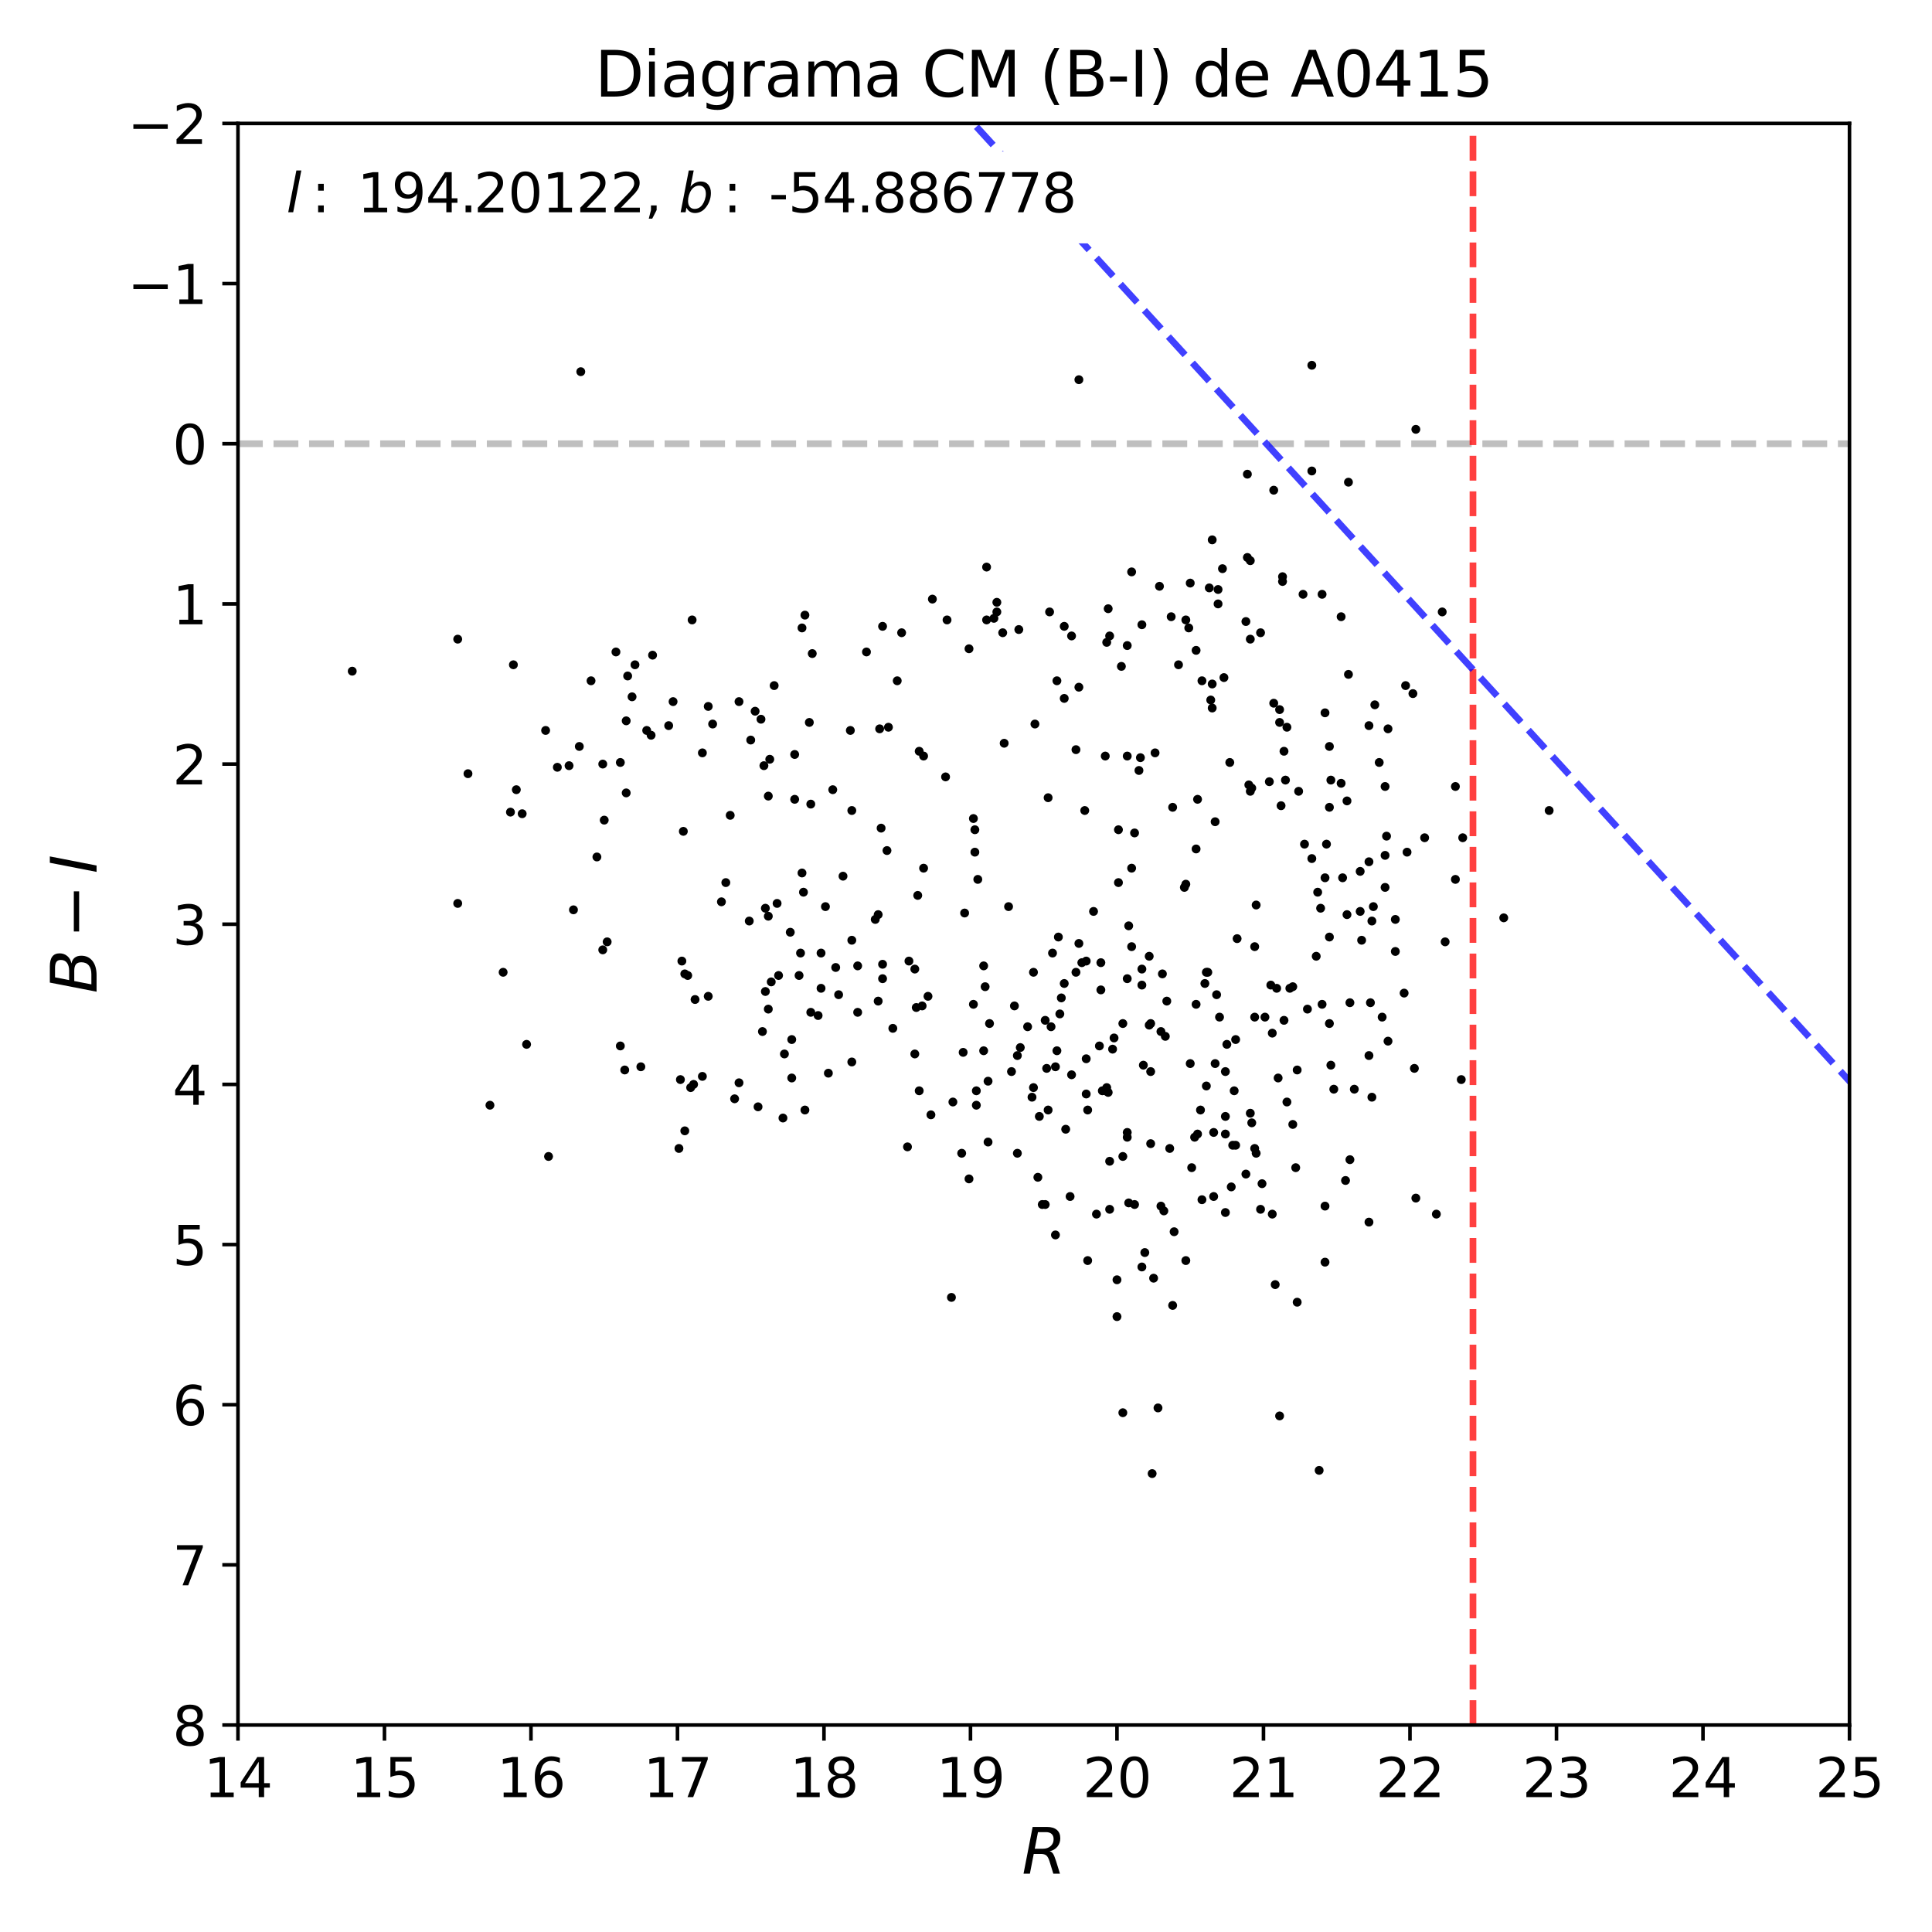 <?xml version="1.0" encoding="utf-8" standalone="no"?>
<!DOCTYPE svg PUBLIC "-//W3C//DTD SVG 1.1//EN"
  "http://www.w3.org/Graphics/SVG/1.1/DTD/svg11.dtd">
<svg xmlns:xlink="http://www.w3.org/1999/xlink" width="432pt" height="432pt" viewBox="0 0 432 432" xmlns="http://www.w3.org/2000/svg" version="1.1">
 <defs>
  <style type="text/css">*{stroke-linejoin: round; stroke-linecap: butt}</style>
 </defs>
 <g id="figure_1">
  <g id="patch_1">
   <path d="M 0 432 
L 432 432 
L 432 0 
L 0 0 
z
" style="fill: #ffffff"/>
  </g>
  <g id="axes_1">
   <g id="patch_2">
    <path d="M 53.21 385.72 
L 413.55 385.72 
L 413.55 27.6 
L 53.21 27.6 
z
" style="fill: #ffffff"/>
   </g>
   <g id="line2d_1">
    <path d="M 53.21 99.224 
L 413.55 99.224 
" clip-path="url(#p4568996bf6)" style="fill: none; stroke-dasharray: 5.55,2.4; stroke-dashoffset: 0; stroke: #000000; stroke-opacity: 0.25; stroke-width: 1.5"/>
   </g>
   <g id="PathCollection_1">
    <defs>
     <path id="mff90b9243b" d="M 0 0.5 
C 0.133 0.5 0.26 0.447 0.354 0.354 
C 0.447 0.26 0.5 0.133 0.5 0 
C 0.5 -0.133 0.447 -0.26 0.354 -0.354 
C 0.26 -0.447 0.133 -0.5 0 -0.5 
C -0.133 -0.5 -0.26 -0.447 -0.354 -0.354 
C -0.447 -0.26 -0.5 -0.133 -0.5 0 
C -0.5 0.133 -0.447 0.26 -0.354 0.354 
C -0.26 0.447 -0.133 0.5 0 0.5 
z
" style="stroke: #000000"/>
    </defs>
    <g clip-path="url(#p4568996bf6)">
     <use xlink:href="#mff90b9243b" x="239.604" y="240.323" style="stroke: #000000"/>
     <use xlink:href="#mff90b9243b" x="268.431" y="248.202" style="stroke: #000000"/>
     <use xlink:href="#mff90b9243b" x="216.673" y="145.063" style="stroke: #000000"/>
     <use xlink:href="#mff90b9243b" x="145.588" y="164.402" style="stroke: #000000"/>
     <use xlink:href="#mff90b9243b" x="132.157" y="152.226" style="stroke: #000000"/>
     <use xlink:href="#mff90b9243b" x="248.776" y="234.593" style="stroke: #000000"/>
     <use xlink:href="#mff90b9243b" x="306.758" y="205.944" style="stroke: #000000"/>
     <use xlink:href="#mff90b9243b" x="293.327" y="105.312" style="stroke: #000000"/>
     <use xlink:href="#mff90b9243b" x="247.794" y="136.11" style="stroke: #000000"/>
     <use xlink:href="#mff90b9243b" x="186.863" y="216.329" style="stroke: #000000"/>
     <use xlink:href="#mff90b9243b" x="261.88" y="137.901" style="stroke: #000000"/>
     <use xlink:href="#mff90b9243b" x="177.691" y="168.699" style="stroke: #000000"/>
     <use xlink:href="#mff90b9243b" x="255.983" y="280.075" style="stroke: #000000"/>
     <use xlink:href="#mff90b9243b" x="159.347" y="161.895" style="stroke: #000000"/>
     <use xlink:href="#mff90b9243b" x="301.189" y="204.511" style="stroke: #000000"/>
     <use xlink:href="#mff90b9243b" x="272.362" y="135.036" style="stroke: #000000"/>
     <use xlink:href="#mff90b9243b" x="283.828" y="174.787" style="stroke: #000000"/>
     <use xlink:href="#mff90b9243b" x="206.518" y="169.057" style="stroke: #000000"/>
     <use xlink:href="#mff90b9243b" x="171.795" y="225.64" style="stroke: #000000"/>
     <use xlink:href="#mff90b9243b" x="213.07" y="246.411" style="stroke: #000000"/>
     <use xlink:href="#mff90b9243b" x="253.035" y="127.874" style="stroke: #000000"/>
     <use xlink:href="#mff90b9243b" x="297.258" y="180.517" style="stroke: #000000"/>
     <use xlink:href="#mff90b9243b" x="246.156" y="221.343" style="stroke: #000000"/>
     <use xlink:href="#mff90b9243b" x="230.759" y="245.337" style="stroke: #000000"/>
     <use xlink:href="#mff90b9243b" x="267.776" y="253.574" style="stroke: #000000"/>
     <use xlink:href="#mff90b9243b" x="250.742" y="149.003" style="stroke: #000000"/>
     <use xlink:href="#mff90b9243b" x="233.708" y="269.331" style="stroke: #000000"/>
     <use xlink:href="#mff90b9243b" x="222.242" y="138.259" style="stroke: #000000"/>
     <use xlink:href="#mff90b9243b" x="302.827" y="243.546" style="stroke: #000000"/>
     <use xlink:href="#mff90b9243b" x="260.897" y="223.85" style="stroke: #000000"/>
     <use xlink:href="#mff90b9243b" x="241.242" y="153.658" style="stroke: #000000"/>
     <use xlink:href="#mff90b9243b" x="109.554" y="247.128" style="stroke: #000000"/>
     <use xlink:href="#mff90b9243b" x="297.258" y="166.909" style="stroke: #000000"/>
     <use xlink:href="#mff90b9243b" x="227.484" y="236.026" style="stroke: #000000"/>
     <use xlink:href="#mff90b9243b" x="171.795" y="178.01" style="stroke: #000000"/>
     <use xlink:href="#mff90b9243b" x="240.587" y="167.625" style="stroke: #000000"/>
     <use xlink:href="#mff90b9243b" x="234.035" y="238.891" style="stroke: #000000"/>
     <use xlink:href="#mff90b9243b" x="116.761" y="181.95" style="stroke: #000000"/>
     <use xlink:href="#mff90b9243b" x="233.708" y="228.147" style="stroke: #000000"/>
     <use xlink:href="#mff90b9243b" x="271.052" y="158.314" style="stroke: #000000"/>
     <use xlink:href="#mff90b9243b" x="271.379" y="267.54" style="stroke: #000000"/>
     <use xlink:href="#mff90b9243b" x="271.052" y="152.942" style="stroke: #000000"/>
     <use xlink:href="#mff90b9243b" x="280.552" y="256.797" style="stroke: #000000"/>
     <use xlink:href="#mff90b9243b" x="102.347" y="142.915" style="stroke: #000000"/>
     <use xlink:href="#mff90b9243b" x="284.155" y="220.269" style="stroke: #000000"/>
     <use xlink:href="#mff90b9243b" x="157.053" y="168.341" style="stroke: #000000"/>
     <use xlink:href="#mff90b9243b" x="224.535" y="166.192" style="stroke: #000000"/>
     <use xlink:href="#mff90b9243b" x="270.724" y="156.523" style="stroke: #000000"/>
     <use xlink:href="#mff90b9243b" x="273.673" y="151.51" style="stroke: #000000"/>
     <use xlink:href="#mff90b9243b" x="296.276" y="282.223" style="stroke: #000000"/>
     <use xlink:href="#mff90b9243b" x="231.087" y="217.404" style="stroke: #000000"/>
     <use xlink:href="#mff90b9243b" x="140.019" y="177.294" style="stroke: #000000"/>
     <use xlink:href="#mff90b9243b" x="179.657" y="199.498" style="stroke: #000000"/>
     <use xlink:href="#mff90b9243b" x="282.845" y="227.431" style="stroke: #000000"/>
     <use xlink:href="#mff90b9243b" x="282.19" y="264.675" style="stroke: #000000"/>
     <use xlink:href="#mff90b9243b" x="158.364" y="222.775" style="stroke: #000000"/>
     <use xlink:href="#mff90b9243b" x="288.414" y="220.985" style="stroke: #000000"/>
     <use xlink:href="#mff90b9243b" x="141.985" y="148.645" style="stroke: #000000"/>
     <use xlink:href="#mff90b9243b" x="325.43" y="196.633" style="stroke: #000000"/>
     <use xlink:href="#mff90b9243b" x="287.759" y="162.611" style="stroke: #000000"/>
     <use xlink:href="#mff90b9243b" x="193.743" y="145.78" style="stroke: #000000"/>
     <use xlink:href="#mff90b9243b" x="196.363" y="204.511" style="stroke: #000000"/>
     <use xlink:href="#mff90b9243b" x="322.482" y="136.827" style="stroke: #000000"/>
     <use xlink:href="#mff90b9243b" x="279.897" y="176.22" style="stroke: #000000"/>
     <use xlink:href="#mff90b9243b" x="171.795" y="204.869" style="stroke: #000000"/>
     <use xlink:href="#mff90b9243b" x="285.466" y="220.985" style="stroke: #000000"/>
     <use xlink:href="#mff90b9243b" x="204.553" y="235.668" style="stroke: #000000"/>
     <use xlink:href="#mff90b9243b" x="212.742" y="290.102" style="stroke: #000000"/>
     <use xlink:href="#mff90b9243b" x="235.345" y="213.106" style="stroke: #000000"/>
     <use xlink:href="#mff90b9243b" x="237.966" y="219.91" style="stroke: #000000"/>
     <use xlink:href="#mff90b9243b" x="316.586" y="96.001" style="stroke: #000000"/>
     <use xlink:href="#mff90b9243b" x="252.052" y="253.216" style="stroke: #000000"/>
     <use xlink:href="#mff90b9243b" x="208.156" y="249.276" style="stroke: #000000"/>
     <use xlink:href="#mff90b9243b" x="133.468" y="191.619" style="stroke: #000000"/>
     <use xlink:href="#mff90b9243b" x="134.778" y="170.848" style="stroke: #000000"/>
     <use xlink:href="#mff90b9243b" x="285.138" y="287.237" style="stroke: #000000"/>
     <use xlink:href="#mff90b9243b" x="179.329" y="140.408" style="stroke: #000000"/>
     <use xlink:href="#mff90b9243b" x="307.086" y="202.721" style="stroke: #000000"/>
     <use xlink:href="#mff90b9243b" x="249.759" y="286.163" style="stroke: #000000"/>
     <use xlink:href="#mff90b9243b" x="267.449" y="189.828" style="stroke: #000000"/>
     <use xlink:href="#mff90b9243b" x="256.966" y="213.822" style="stroke: #000000"/>
     <use xlink:href="#mff90b9243b" x="173.105" y="153.3" style="stroke: #000000"/>
     <use xlink:href="#mff90b9243b" x="237.966" y="140.05" style="stroke: #000000"/>
     <use xlink:href="#mff90b9243b" x="294.638" y="199.498" style="stroke: #000000"/>
     <use xlink:href="#mff90b9243b" x="296.603" y="188.754" style="stroke: #000000"/>
     <use xlink:href="#mff90b9243b" x="235.018" y="229.58" style="stroke: #000000"/>
     <use xlink:href="#mff90b9243b" x="239.604" y="142.198" style="stroke: #000000"/>
     <use xlink:href="#mff90b9243b" x="279.241" y="175.504" style="stroke: #000000"/>
     <use xlink:href="#mff90b9243b" x="287.759" y="246.411" style="stroke: #000000"/>
     <use xlink:href="#mff90b9243b" x="260.569" y="231.728" style="stroke: #000000"/>
     <use xlink:href="#mff90b9243b" x="191.777" y="226.357" style="stroke: #000000"/>
     <use xlink:href="#mff90b9243b" x="171.139" y="221.701" style="stroke: #000000"/>
     <use xlink:href="#mff90b9243b" x="286.121" y="316.603" style="stroke: #000000"/>
     <use xlink:href="#mff90b9243b" x="261.552" y="256.797" style="stroke: #000000"/>
     <use xlink:href="#mff90b9243b" x="236.328" y="234.951" style="stroke: #000000"/>
     <use xlink:href="#mff90b9243b" x="246.156" y="215.255" style="stroke: #000000"/>
     <use xlink:href="#mff90b9243b" x="252.052" y="169.057" style="stroke: #000000"/>
     <use xlink:href="#mff90b9243b" x="226.828" y="224.924" style="stroke: #000000"/>
     <use xlink:href="#mff90b9243b" x="284.483" y="231.012" style="stroke: #000000"/>
     <use xlink:href="#mff90b9243b" x="149.519" y="162.253" style="stroke: #000000"/>
     <use xlink:href="#mff90b9243b" x="236.328" y="152.226" style="stroke: #000000"/>
     <use xlink:href="#mff90b9243b" x="144.605" y="163.327" style="stroke: #000000"/>
     <use xlink:href="#mff90b9243b" x="157.053" y="240.681" style="stroke: #000000"/>
     <use xlink:href="#mff90b9243b" x="306.103" y="192.693" style="stroke: #000000"/>
     <use xlink:href="#mff90b9243b" x="307.413" y="157.598" style="stroke: #000000"/>
     <use xlink:href="#mff90b9243b" x="217.656" y="224.566" style="stroke: #000000"/>
     <use xlink:href="#mff90b9243b" x="290.052" y="291.176" style="stroke: #000000"/>
     <use xlink:href="#mff90b9243b" x="304.138" y="194.842" style="stroke: #000000"/>
     <use xlink:href="#mff90b9243b" x="291.69" y="188.754" style="stroke: #000000"/>
     <use xlink:href="#mff90b9243b" x="201.605" y="141.482" style="stroke: #000000"/>
     <use xlink:href="#mff90b9243b" x="231.087" y="243.188" style="stroke: #000000"/>
     <use xlink:href="#mff90b9243b" x="274.328" y="233.519" style="stroke: #000000"/>
     <use xlink:href="#mff90b9243b" x="222.897" y="134.678" style="stroke: #000000"/>
     <use xlink:href="#mff90b9243b" x="218.311" y="243.904" style="stroke: #000000"/>
     <use xlink:href="#mff90b9243b" x="251.069" y="315.887" style="stroke: #000000"/>
     <use xlink:href="#mff90b9243b" x="211.432" y="173.713" style="stroke: #000000"/>
     <use xlink:href="#mff90b9243b" x="274" y="249.634" style="stroke: #000000"/>
     <use xlink:href="#mff90b9243b" x="259.259" y="131.097" style="stroke: #000000"/>
     <use xlink:href="#mff90b9243b" x="153.778" y="218.12" style="stroke: #000000"/>
     <use xlink:href="#mff90b9243b" x="299.879" y="175.145" style="stroke: #000000"/>
     <use xlink:href="#mff90b9243b" x="271.052" y="120.711" style="stroke: #000000"/>
     <use xlink:href="#mff90b9243b" x="114.795" y="148.645" style="stroke: #000000"/>
     <use xlink:href="#mff90b9243b" x="278.586" y="262.527" style="stroke: #000000"/>
     <use xlink:href="#mff90b9243b" x="228.139" y="234.235" style="stroke: #000000"/>
     <use xlink:href="#mff90b9243b" x="122.657" y="258.587" style="stroke: #000000"/>
     <use xlink:href="#mff90b9243b" x="233.052" y="269.331" style="stroke: #000000"/>
     <use xlink:href="#mff90b9243b" x="128.226" y="203.437" style="stroke: #000000"/>
     <use xlink:href="#mff90b9243b" x="294.965" y="328.779" style="stroke: #000000"/>
     <use xlink:href="#mff90b9243b" x="179.001" y="213.106" style="stroke: #000000"/>
     <use xlink:href="#mff90b9243b" x="255.328" y="139.692" style="stroke: #000000"/>
     <use xlink:href="#mff90b9243b" x="114.14" y="181.592" style="stroke: #000000"/>
     <use xlink:href="#mff90b9243b" x="253.69" y="186.247" style="stroke: #000000"/>
     <use xlink:href="#mff90b9243b" x="255.328" y="283.298" style="stroke: #000000"/>
     <use xlink:href="#mff90b9243b" x="215.363" y="235.31" style="stroke: #000000"/>
     <use xlink:href="#mff90b9243b" x="259.914" y="217.762" style="stroke: #000000"/>
     <use xlink:href="#mff90b9243b" x="174.088" y="218.12" style="stroke: #000000"/>
     <use xlink:href="#mff90b9243b" x="141.33" y="155.807" style="stroke: #000000"/>
     <use xlink:href="#mff90b9243b" x="314.293" y="153.3" style="stroke: #000000"/>
     <use xlink:href="#mff90b9243b" x="122.002" y="163.327" style="stroke: #000000"/>
     <use xlink:href="#mff90b9243b" x="271.707" y="183.74" style="stroke: #000000"/>
     <use xlink:href="#mff90b9243b" x="218.639" y="196.633" style="stroke: #000000"/>
     <use xlink:href="#mff90b9243b" x="310.034" y="186.963" style="stroke: #000000"/>
     <use xlink:href="#mff90b9243b" x="234.69" y="136.827" style="stroke: #000000"/>
     <use xlink:href="#mff90b9243b" x="253.035" y="211.674" style="stroke: #000000"/>
     <use xlink:href="#mff90b9243b" x="265.155" y="197.707" style="stroke: #000000"/>
     <use xlink:href="#mff90b9243b" x="248.121" y="142.198" style="stroke: #000000"/>
     <use xlink:href="#mff90b9243b" x="190.467" y="237.458" style="stroke: #000000"/>
     <use xlink:href="#mff90b9243b" x="181.294" y="179.801" style="stroke: #000000"/>
     <use xlink:href="#mff90b9243b" x="269.414" y="219.91" style="stroke: #000000"/>
     <use xlink:href="#mff90b9243b" x="284.81" y="109.609" style="stroke: #000000"/>
     <use xlink:href="#mff90b9243b" x="271.379" y="253.216" style="stroke: #000000"/>
     <use xlink:href="#mff90b9243b" x="291.362" y="132.887" style="stroke: #000000"/>
     <use xlink:href="#mff90b9243b" x="178.674" y="218.12" style="stroke: #000000"/>
     <use xlink:href="#mff90b9243b" x="270.397" y="131.455" style="stroke: #000000"/>
     <use xlink:href="#mff90b9243b" x="312" y="212.748" style="stroke: #000000"/>
     <use xlink:href="#mff90b9243b" x="246.483" y="243.904" style="stroke: #000000"/>
     <use xlink:href="#mff90b9243b" x="165.243" y="156.881" style="stroke: #000000"/>
     <use xlink:href="#mff90b9243b" x="285.793" y="241.04" style="stroke: #000000"/>
     <use xlink:href="#mff90b9243b" x="321.172" y="271.48" style="stroke: #000000"/>
     <use xlink:href="#mff90b9243b" x="104.64" y="172.997" style="stroke: #000000"/>
     <use xlink:href="#mff90b9243b" x="265.155" y="138.617" style="stroke: #000000"/>
     <use xlink:href="#mff90b9243b" x="301.517" y="150.793" style="stroke: #000000"/>
     <use xlink:href="#mff90b9243b" x="269.742" y="217.404" style="stroke: #000000"/>
     <use xlink:href="#mff90b9243b" x="306.758" y="245.337" style="stroke: #000000"/>
     <use xlink:href="#mff90b9243b" x="138.709" y="170.49" style="stroke: #000000"/>
     <use xlink:href="#mff90b9243b" x="247.466" y="143.631" style="stroke: #000000"/>
     <use xlink:href="#mff90b9243b" x="278.914" y="106.028" style="stroke: #000000"/>
     <use xlink:href="#mff90b9243b" x="275.966" y="243.904" style="stroke: #000000"/>
     <use xlink:href="#mff90b9243b" x="297.586" y="174.429" style="stroke: #000000"/>
     <use xlink:href="#mff90b9243b" x="253.69" y="269.331" style="stroke: #000000"/>
     <use xlink:href="#mff90b9243b" x="242.88" y="236.742" style="stroke: #000000"/>
     <use xlink:href="#mff90b9243b" x="284.81" y="157.239" style="stroke: #000000"/>
     <use xlink:href="#mff90b9243b" x="243.207" y="281.865" style="stroke: #000000"/>
     <use xlink:href="#mff90b9243b" x="231.415" y="161.895" style="stroke: #000000"/>
     <use xlink:href="#mff90b9243b" x="169.502" y="247.486" style="stroke: #000000"/>
     <use xlink:href="#mff90b9243b" x="202.915" y="256.439" style="stroke: #000000"/>
     <use xlink:href="#mff90b9243b" x="117.744" y="233.519" style="stroke: #000000"/>
     <use xlink:href="#mff90b9243b" x="289.069" y="220.627" style="stroke: #000000"/>
     <use xlink:href="#mff90b9243b" x="236.656" y="209.525" style="stroke: #000000"/>
     <use xlink:href="#mff90b9243b" x="310.362" y="232.803" style="stroke: #000000"/>
     <use xlink:href="#mff90b9243b" x="301.517" y="107.819" style="stroke: #000000"/>
     <use xlink:href="#mff90b9243b" x="152.14" y="241.398" style="stroke: #000000"/>
     <use xlink:href="#mff90b9243b" x="204.88" y="225.282" style="stroke: #000000"/>
     <use xlink:href="#mff90b9243b" x="265.155" y="281.865" style="stroke: #000000"/>
     <use xlink:href="#mff90b9243b" x="258.931" y="314.812" style="stroke: #000000"/>
     <use xlink:href="#mff90b9243b" x="234.363" y="248.202" style="stroke: #000000"/>
     <use xlink:href="#mff90b9243b" x="218.311" y="247.128" style="stroke: #000000"/>
     <use xlink:href="#mff90b9243b" x="275.638" y="256.081" style="stroke: #000000"/>
     <use xlink:href="#mff90b9243b" x="196.691" y="162.969" style="stroke: #000000"/>
     <use xlink:href="#mff90b9243b" x="208.484" y="133.962" style="stroke: #000000"/>
     <use xlink:href="#mff90b9243b" x="306.103" y="236.026" style="stroke: #000000"/>
     <use xlink:href="#mff90b9243b" x="203.242" y="214.897" style="stroke: #000000"/>
     <use xlink:href="#mff90b9243b" x="175.398" y="235.668" style="stroke: #000000"/>
     <use xlink:href="#mff90b9243b" x="226.173" y="239.607" style="stroke: #000000"/>
     <use xlink:href="#mff90b9243b" x="263.518" y="148.645" style="stroke: #000000"/>
     <use xlink:href="#mff90b9243b" x="161.312" y="201.646" style="stroke: #000000"/>
     <use xlink:href="#mff90b9243b" x="240.587" y="217.404" style="stroke: #000000"/>
     <use xlink:href="#mff90b9243b" x="139.692" y="239.249" style="stroke: #000000"/>
     <use xlink:href="#mff90b9243b" x="296.276" y="269.689" style="stroke: #000000"/>
     <use xlink:href="#mff90b9243b" x="153.122" y="252.857" style="stroke: #000000"/>
     <use xlink:href="#mff90b9243b" x="250.087" y="185.531" style="stroke: #000000"/>
     <use xlink:href="#mff90b9243b" x="274.983" y="170.49" style="stroke: #000000"/>
     <use xlink:href="#mff90b9243b" x="255" y="169.416" style="stroke: #000000"/>
     <use xlink:href="#mff90b9243b" x="267.449" y="224.566" style="stroke: #000000"/>
     <use xlink:href="#mff90b9243b" x="287.431" y="174.429" style="stroke: #000000"/>
     <use xlink:href="#mff90b9243b" x="286.121" y="158.672" style="stroke: #000000"/>
     <use xlink:href="#mff90b9243b" x="177.036" y="232.445" style="stroke: #000000"/>
     <use xlink:href="#mff90b9243b" x="290.379" y="176.936" style="stroke: #000000"/>
     <use xlink:href="#mff90b9243b" x="276.293" y="232.445" style="stroke: #000000"/>
     <use xlink:href="#mff90b9243b" x="112.502" y="217.404" style="stroke: #000000"/>
     <use xlink:href="#mff90b9243b" x="153.122" y="217.762" style="stroke: #000000"/>
     <use xlink:href="#mff90b9243b" x="219.949" y="234.951" style="stroke: #000000"/>
     <use xlink:href="#mff90b9243b" x="293.327" y="191.977" style="stroke: #000000"/>
     <use xlink:href="#mff90b9243b" x="278.914" y="124.651" style="stroke: #000000"/>
     <use xlink:href="#mff90b9243b" x="294.31" y="213.822" style="stroke: #000000"/>
     <use xlink:href="#mff90b9243b" x="172.45" y="219.552" style="stroke: #000000"/>
     <use xlink:href="#mff90b9243b" x="152.467" y="214.897" style="stroke: #000000"/>
     <use xlink:href="#mff90b9243b" x="245.828" y="233.877" style="stroke: #000000"/>
     <use xlink:href="#mff90b9243b" x="168.846" y="159.03" style="stroke: #000000"/>
     <use xlink:href="#mff90b9243b" x="217.984" y="185.531" style="stroke: #000000"/>
     <use xlink:href="#mff90b9243b" x="304.465" y="210.241" style="stroke: #000000"/>
     <use xlink:href="#mff90b9243b" x="327.068" y="187.322" style="stroke: #000000"/>
     <use xlink:href="#mff90b9243b" x="239.276" y="267.54" style="stroke: #000000"/>
     <use xlink:href="#mff90b9243b" x="286.776" y="130.022" style="stroke: #000000"/>
     <use xlink:href="#mff90b9243b" x="197.346" y="215.613" style="stroke: #000000"/>
     <use xlink:href="#mff90b9243b" x="216.673" y="263.601" style="stroke: #000000"/>
     <use xlink:href="#mff90b9243b" x="271.707" y="237.816" style="stroke: #000000"/>
     <use xlink:href="#mff90b9243b" x="292.345" y="225.64" style="stroke: #000000"/>
     <use xlink:href="#mff90b9243b" x="205.208" y="200.214" style="stroke: #000000"/>
     <use xlink:href="#mff90b9243b" x="298.241" y="243.546" style="stroke: #000000"/>
     <use xlink:href="#mff90b9243b" x="301.845" y="224.208" style="stroke: #000000"/>
     <use xlink:href="#mff90b9243b" x="242.88" y="214.897" style="stroke: #000000"/>
     <use xlink:href="#mff90b9243b" x="244.518" y="203.795" style="stroke: #000000"/>
     <use xlink:href="#mff90b9243b" x="227.811" y="140.766" style="stroke: #000000"/>
     <use xlink:href="#mff90b9243b" x="180.967" y="161.537" style="stroke: #000000"/>
     <use xlink:href="#mff90b9243b" x="306.103" y="273.27" style="stroke: #000000"/>
     <use xlink:href="#mff90b9243b" x="177.036" y="241.04" style="stroke: #000000"/>
     <use xlink:href="#mff90b9243b" x="284.483" y="271.48" style="stroke: #000000"/>
     <use xlink:href="#mff90b9243b" x="129.864" y="83.109" style="stroke: #000000"/>
     <use xlink:href="#mff90b9243b" x="219.949" y="215.971" style="stroke: #000000"/>
     <use xlink:href="#mff90b9243b" x="242.552" y="181.233" style="stroke: #000000"/>
     <use xlink:href="#mff90b9243b" x="252.052" y="144.347" style="stroke: #000000"/>
     <use xlink:href="#mff90b9243b" x="198.656" y="162.611" style="stroke: #000000"/>
     <use xlink:href="#mff90b9243b" x="217.984" y="190.545" style="stroke: #000000"/>
     <use xlink:href="#mff90b9243b" x="323.137" y="210.599" style="stroke: #000000"/>
     <use xlink:href="#mff90b9243b" x="279.569" y="142.915" style="stroke: #000000"/>
     <use xlink:href="#mff90b9243b" x="179.984" y="137.543" style="stroke: #000000"/>
     <use xlink:href="#mff90b9243b" x="236.001" y="238.533" style="stroke: #000000"/>
     <use xlink:href="#mff90b9243b" x="185.225" y="239.965" style="stroke: #000000"/>
     <use xlink:href="#mff90b9243b" x="280.879" y="202.363" style="stroke: #000000"/>
     <use xlink:href="#mff90b9243b" x="346.396" y="181.233" style="stroke: #000000"/>
     <use xlink:href="#mff90b9243b" x="171.139" y="203.079" style="stroke: #000000"/>
     <use xlink:href="#mff90b9243b" x="134.778" y="212.39" style="stroke: #000000"/>
     <use xlink:href="#mff90b9243b" x="295.621" y="224.566" style="stroke: #000000"/>
     <use xlink:href="#mff90b9243b" x="163.277" y="182.308" style="stroke: #000000"/>
     <use xlink:href="#mff90b9243b" x="204.553" y="216.687" style="stroke: #000000"/>
     <use xlink:href="#mff90b9243b" x="140.347" y="151.151" style="stroke: #000000"/>
     <use xlink:href="#mff90b9243b" x="272.035" y="222.417" style="stroke: #000000"/>
     <use xlink:href="#mff90b9243b" x="280.552" y="227.431" style="stroke: #000000"/>
     <use xlink:href="#mff90b9243b" x="200.622" y="152.226" style="stroke: #000000"/>
     <use xlink:href="#mff90b9243b" x="306.431" y="224.208" style="stroke: #000000"/>
     <use xlink:href="#mff90b9243b" x="165.243" y="242.114" style="stroke: #000000"/>
     <use xlink:href="#mff90b9243b" x="251.069" y="258.587" style="stroke: #000000"/>
     <use xlink:href="#mff90b9243b" x="295.293" y="203.079" style="stroke: #000000"/>
     <use xlink:href="#mff90b9243b" x="276.293" y="256.081" style="stroke: #000000"/>
     <use xlink:href="#mff90b9243b" x="276.621" y="209.883" style="stroke: #000000"/>
     <use xlink:href="#mff90b9243b" x="199.639" y="229.938" style="stroke: #000000"/>
     <use xlink:href="#mff90b9243b" x="297.586" y="238.175" style="stroke: #000000"/>
     <use xlink:href="#mff90b9243b" x="205.536" y="167.983" style="stroke: #000000"/>
     <use xlink:href="#mff90b9243b" x="220.277" y="220.627" style="stroke: #000000"/>
     <use xlink:href="#mff90b9243b" x="286.776" y="128.948" style="stroke: #000000"/>
     <use xlink:href="#mff90b9243b" x="135.105" y="183.382" style="stroke: #000000"/>
     <use xlink:href="#mff90b9243b" x="280.552" y="211.674" style="stroke: #000000"/>
     <use xlink:href="#mff90b9243b" x="256.966" y="229.222" style="stroke: #000000"/>
     <use xlink:href="#mff90b9243b" x="257.293" y="228.863" style="stroke: #000000"/>
     <use xlink:href="#mff90b9243b" x="229.777" y="229.58" style="stroke: #000000"/>
     <use xlink:href="#mff90b9243b" x="176.708" y="208.451" style="stroke: #000000"/>
     <use xlink:href="#mff90b9243b" x="237.311" y="223.134" style="stroke: #000000"/>
     <use xlink:href="#mff90b9243b" x="279.897" y="251.067" style="stroke: #000000"/>
     <use xlink:href="#mff90b9243b" x="115.451" y="176.578" style="stroke: #000000"/>
     <use xlink:href="#mff90b9243b" x="267.776" y="178.727" style="stroke: #000000"/>
     <use xlink:href="#mff90b9243b" x="227.484" y="257.871" style="stroke: #000000"/>
     <use xlink:href="#mff90b9243b" x="306.103" y="162.253" style="stroke: #000000"/>
     <use xlink:href="#mff90b9243b" x="127.243" y="171.206" style="stroke: #000000"/>
     <use xlink:href="#mff90b9243b" x="270.069" y="217.404" style="stroke: #000000"/>
     <use xlink:href="#mff90b9243b" x="196.363" y="223.85" style="stroke: #000000"/>
     <use xlink:href="#mff90b9243b" x="140.019" y="161.179" style="stroke: #000000"/>
     <use xlink:href="#mff90b9243b" x="188.501" y="195.916" style="stroke: #000000"/>
     <use xlink:href="#mff90b9243b" x="252.38" y="207.018" style="stroke: #000000"/>
     <use xlink:href="#mff90b9243b" x="206.518" y="194.126" style="stroke: #000000"/>
     <use xlink:href="#mff90b9243b" x="205.536" y="243.904" style="stroke: #000000"/>
     <use xlink:href="#mff90b9243b" x="290.052" y="239.249" style="stroke: #000000"/>
     <use xlink:href="#mff90b9243b" x="215.035" y="257.871" style="stroke: #000000"/>
     <use xlink:href="#mff90b9243b" x="179.329" y="195.2" style="stroke: #000000"/>
     <use xlink:href="#mff90b9243b" x="249.759" y="294.399" style="stroke: #000000"/>
     <use xlink:href="#mff90b9243b" x="309.707" y="175.862" style="stroke: #000000"/>
     <use xlink:href="#mff90b9243b" x="190.139" y="163.327" style="stroke: #000000"/>
     <use xlink:href="#mff90b9243b" x="266.466" y="261.094" style="stroke: #000000"/>
     <use xlink:href="#mff90b9243b" x="252.052" y="218.836" style="stroke: #000000"/>
     <use xlink:href="#mff90b9243b" x="237.966" y="156.165" style="stroke: #000000"/>
     <use xlink:href="#mff90b9243b" x="207.501" y="222.775" style="stroke: #000000"/>
     <use xlink:href="#mff90b9243b" x="241.242" y="84.899" style="stroke: #000000"/>
     <use xlink:href="#mff90b9243b" x="275.31" y="265.392" style="stroke: #000000"/>
     <use xlink:href="#mff90b9243b" x="279.569" y="176.936" style="stroke: #000000"/>
     <use xlink:href="#mff90b9243b" x="336.241" y="205.228" style="stroke: #000000"/>
     <use xlink:href="#mff90b9243b" x="184.57" y="202.721" style="stroke: #000000"/>
     <use xlink:href="#mff90b9243b" x="137.726" y="145.78" style="stroke: #000000"/>
     <use xlink:href="#mff90b9243b" x="268.759" y="152.226" style="stroke: #000000"/>
     <use xlink:href="#mff90b9243b" x="167.864" y="165.476" style="stroke: #000000"/>
     <use xlink:href="#mff90b9243b" x="187.519" y="222.417" style="stroke: #000000"/>
     <use xlink:href="#mff90b9243b" x="170.812" y="171.206" style="stroke: #000000"/>
     <use xlink:href="#mff90b9243b" x="293.327" y="81.676" style="stroke: #000000"/>
     <use xlink:href="#mff90b9243b" x="167.536" y="205.944" style="stroke: #000000"/>
     <use xlink:href="#mff90b9243b" x="274" y="271.122" style="stroke: #000000"/>
     <use xlink:href="#mff90b9243b" x="326.741" y="241.398" style="stroke: #000000"/>
     <use xlink:href="#mff90b9243b" x="300.207" y="196.275" style="stroke: #000000"/>
     <use xlink:href="#mff90b9243b" x="274" y="253.574" style="stroke: #000000"/>
     <use xlink:href="#mff90b9243b" x="247.138" y="169.057" style="stroke: #000000"/>
     <use xlink:href="#mff90b9243b" x="198.329" y="190.186" style="stroke: #000000"/>
     <use xlink:href="#mff90b9243b" x="181.294" y="226.357" style="stroke: #000000"/>
     <use xlink:href="#mff90b9243b" x="102.347" y="202.004" style="stroke: #000000"/>
     <use xlink:href="#mff90b9243b" x="232.07" y="263.243" style="stroke: #000000"/>
     <use xlink:href="#mff90b9243b" x="251.069" y="228.863" style="stroke: #000000"/>
     <use xlink:href="#mff90b9243b" x="183.588" y="213.106" style="stroke: #000000"/>
     <use xlink:href="#mff90b9243b" x="197.346" y="218.836" style="stroke: #000000"/>
     <use xlink:href="#mff90b9243b" x="257.293" y="255.722" style="stroke: #000000"/>
     <use xlink:href="#mff90b9243b" x="301.845" y="259.304" style="stroke: #000000"/>
     <use xlink:href="#mff90b9243b" x="267.449" y="145.421" style="stroke: #000000"/>
     <use xlink:href="#mff90b9243b" x="296.276" y="159.388" style="stroke: #000000"/>
     <use xlink:href="#mff90b9243b" x="222.897" y="136.827" style="stroke: #000000"/>
     <use xlink:href="#mff90b9243b" x="318.551" y="187.322" style="stroke: #000000"/>
     <use xlink:href="#mff90b9243b" x="297.258" y="209.525" style="stroke: #000000"/>
     <use xlink:href="#mff90b9243b" x="280.879" y="257.871" style="stroke: #000000"/>
     <use xlink:href="#mff90b9243b" x="274" y="239.607" style="stroke: #000000"/>
     <use xlink:href="#mff90b9243b" x="245.173" y="271.48" style="stroke: #000000"/>
     <use xlink:href="#mff90b9243b" x="312" y="205.586" style="stroke: #000000"/>
     <use xlink:href="#mff90b9243b" x="286.121" y="161.537" style="stroke: #000000"/>
     <use xlink:href="#mff90b9243b" x="241.897" y="215.255" style="stroke: #000000"/>
     <use xlink:href="#mff90b9243b" x="181.622" y="146.138" style="stroke: #000000"/>
     <use xlink:href="#mff90b9243b" x="299.879" y="137.901" style="stroke: #000000"/>
     <use xlink:href="#mff90b9243b" x="297.258" y="228.863" style="stroke: #000000"/>
     <use xlink:href="#mff90b9243b" x="309.707" y="191.261" style="stroke: #000000"/>
     <use xlink:href="#mff90b9243b" x="272.69" y="227.431" style="stroke: #000000"/>
     <use xlink:href="#mff90b9243b" x="224.208" y="141.482" style="stroke: #000000"/>
     <use xlink:href="#mff90b9243b" x="247.466" y="243.188" style="stroke: #000000"/>
     <use xlink:href="#mff90b9243b" x="124.623" y="171.564" style="stroke: #000000"/>
     <use xlink:href="#mff90b9243b" x="269.742" y="242.83" style="stroke: #000000"/>
     <use xlink:href="#mff90b9243b" x="262.207" y="291.893" style="stroke: #000000"/>
     <use xlink:href="#mff90b9243b" x="211.76" y="138.617" style="stroke: #000000"/>
     <use xlink:href="#mff90b9243b" x="314.62" y="190.545" style="stroke: #000000"/>
     <use xlink:href="#mff90b9243b" x="281.862" y="141.482" style="stroke: #000000"/>
     <use xlink:href="#mff90b9243b" x="236.001" y="276.135" style="stroke: #000000"/>
     <use xlink:href="#mff90b9243b" x="182.932" y="227.073" style="stroke: #000000"/>
     <use xlink:href="#mff90b9243b" x="175.07" y="249.993" style="stroke: #000000"/>
     <use xlink:href="#mff90b9243b" x="252.38" y="268.973" style="stroke: #000000"/>
     <use xlink:href="#mff90b9243b" x="255.656" y="238.175" style="stroke: #000000"/>
     <use xlink:href="#mff90b9243b" x="258.276" y="168.341" style="stroke: #000000"/>
     <use xlink:href="#mff90b9243b" x="154.76" y="138.617" style="stroke: #000000"/>
     <use xlink:href="#mff90b9243b" x="316.258" y="238.891" style="stroke: #000000"/>
     <use xlink:href="#mff90b9243b" x="260.242" y="270.763" style="stroke: #000000"/>
     <use xlink:href="#mff90b9243b" x="289.069" y="251.425" style="stroke: #000000"/>
     <use xlink:href="#mff90b9243b" x="255.328" y="216.687" style="stroke: #000000"/>
     <use xlink:href="#mff90b9243b" x="234.363" y="178.369" style="stroke: #000000"/>
     <use xlink:href="#mff90b9243b" x="272.362" y="131.813" style="stroke: #000000"/>
     <use xlink:href="#mff90b9243b" x="197.018" y="185.173" style="stroke: #000000"/>
     <use xlink:href="#mff90b9243b" x="154.433" y="243.188" style="stroke: #000000"/>
     <use xlink:href="#mff90b9243b" x="304.138" y="203.795" style="stroke: #000000"/>
     <use xlink:href="#mff90b9243b" x="173.76" y="202.004" style="stroke: #000000"/>
     <use xlink:href="#mff90b9243b" x="138.709" y="233.877" style="stroke: #000000"/>
     <use xlink:href="#mff90b9243b" x="273.345" y="127.157" style="stroke: #000000"/>
     <use xlink:href="#mff90b9243b" x="177.691" y="178.727" style="stroke: #000000"/>
     <use xlink:href="#mff90b9243b" x="206.191" y="224.924" style="stroke: #000000"/>
     <use xlink:href="#mff90b9243b" x="268.759" y="268.257" style="stroke: #000000"/>
     <use xlink:href="#mff90b9243b" x="316.586" y="267.899" style="stroke: #000000"/>
     <use xlink:href="#mff90b9243b" x="232.397" y="249.634" style="stroke: #000000"/>
     <use xlink:href="#mff90b9243b" x="262.535" y="275.419" style="stroke: #000000"/>
     <use xlink:href="#mff90b9243b" x="191.777" y="215.971" style="stroke: #000000"/>
     <use xlink:href="#mff90b9243b" x="150.502" y="156.881" style="stroke: #000000"/>
     <use xlink:href="#mff90b9243b" x="309.707" y="198.423" style="stroke: #000000"/>
     <use xlink:href="#mff90b9243b" x="190.467" y="210.241" style="stroke: #000000"/>
     <use xlink:href="#mff90b9243b" x="155.416" y="223.492" style="stroke: #000000"/>
     <use xlink:href="#mff90b9243b" x="300.862" y="263.959" style="stroke: #000000"/>
     <use xlink:href="#mff90b9243b" x="190.467" y="181.233" style="stroke: #000000"/>
     <use xlink:href="#mff90b9243b" x="262.207" y="180.517" style="stroke: #000000"/>
     <use xlink:href="#mff90b9243b" x="257.949" y="285.805" style="stroke: #000000"/>
     <use xlink:href="#mff90b9243b" x="310.362" y="162.969" style="stroke: #000000"/>
     <use xlink:href="#mff90b9243b" x="155.088" y="242.472" style="stroke: #000000"/>
     <use xlink:href="#mff90b9243b" x="313.965" y="222.059" style="stroke: #000000"/>
     <use xlink:href="#mff90b9243b" x="287.103" y="228.147" style="stroke: #000000"/>
     <use xlink:href="#mff90b9243b" x="247.138" y="243.904" style="stroke: #000000"/>
     <use xlink:href="#mff90b9243b" x="195.708" y="205.586" style="stroke: #000000"/>
     <use xlink:href="#mff90b9243b" x="197.346" y="140.05" style="stroke: #000000"/>
     <use xlink:href="#mff90b9243b" x="308.396" y="170.49" style="stroke: #000000"/>
     <use xlink:href="#mff90b9243b" x="287.103" y="167.983" style="stroke: #000000"/>
     <use xlink:href="#mff90b9243b" x="255.328" y="220.269" style="stroke: #000000"/>
     <use xlink:href="#mff90b9243b" x="241.242" y="210.957" style="stroke: #000000"/>
     <use xlink:href="#mff90b9243b" x="220.932" y="241.756" style="stroke: #000000"/>
     <use xlink:href="#mff90b9243b" x="266.138" y="237.816" style="stroke: #000000"/>
     <use xlink:href="#mff90b9243b" x="259.587" y="230.654" style="stroke: #000000"/>
     <use xlink:href="#mff90b9243b" x="129.537" y="166.909" style="stroke: #000000"/>
     <use xlink:href="#mff90b9243b" x="296.276" y="196.275" style="stroke: #000000"/>
     <use xlink:href="#mff90b9243b" x="257.621" y="329.495" style="stroke: #000000"/>
     <use xlink:href="#mff90b9243b" x="135.761" y="210.599" style="stroke: #000000"/>
     <use xlink:href="#mff90b9243b" x="225.518" y="202.721" style="stroke: #000000"/>
     <use xlink:href="#mff90b9243b" x="249.104" y="232.087" style="stroke: #000000"/>
     <use xlink:href="#mff90b9243b" x="247.794" y="244.263" style="stroke: #000000"/>
     <use xlink:href="#mff90b9243b" x="248.121" y="270.405" style="stroke: #000000"/>
     <use xlink:href="#mff90b9243b" x="254.673" y="172.28" style="stroke: #000000"/>
     <use xlink:href="#mff90b9243b" x="279.569" y="125.367" style="stroke: #000000"/>
     <use xlink:href="#mff90b9243b" x="253.035" y="194.126" style="stroke: #000000"/>
     <use xlink:href="#mff90b9243b" x="250.087" y="197.349" style="stroke: #000000"/>
     <use xlink:href="#mff90b9243b" x="289.724" y="261.094" style="stroke: #000000"/>
     <use xlink:href="#mff90b9243b" x="315.931" y="155.091" style="stroke: #000000"/>
     <use xlink:href="#mff90b9243b" x="242.88" y="244.621" style="stroke: #000000"/>
     <use xlink:href="#mff90b9243b" x="172.122" y="169.774" style="stroke: #000000"/>
     <use xlink:href="#mff90b9243b" x="183.588" y="220.985" style="stroke: #000000"/>
     <use xlink:href="#mff90b9243b" x="301.189" y="179.085" style="stroke: #000000"/>
     <use xlink:href="#mff90b9243b" x="259.587" y="269.689" style="stroke: #000000"/>
     <use xlink:href="#mff90b9243b" x="217.656" y="183.024" style="stroke: #000000"/>
     <use xlink:href="#mff90b9243b" x="236.983" y="226.715" style="stroke: #000000"/>
     <use xlink:href="#mff90b9243b" x="309.051" y="227.431" style="stroke: #000000"/>
     <use xlink:href="#mff90b9243b" x="264.828" y="198.423" style="stroke: #000000"/>
     <use xlink:href="#mff90b9243b" x="286.448" y="180.159" style="stroke: #000000"/>
     <use xlink:href="#mff90b9243b" x="243.207" y="248.202" style="stroke: #000000"/>
     <use xlink:href="#mff90b9243b" x="266.138" y="130.38" style="stroke: #000000"/>
     <use xlink:href="#mff90b9243b" x="220.604" y="126.799" style="stroke: #000000"/>
     <use xlink:href="#mff90b9243b" x="170.484" y="230.654" style="stroke: #000000"/>
     <use xlink:href="#mff90b9243b" x="267.121" y="254.29" style="stroke: #000000"/>
     <use xlink:href="#mff90b9243b" x="279.569" y="248.918" style="stroke: #000000"/>
     <use xlink:href="#mff90b9243b" x="145.916" y="146.496" style="stroke: #000000"/>
     <use xlink:href="#mff90b9243b" x="278.586" y="138.975" style="stroke: #000000"/>
     <use xlink:href="#mff90b9243b" x="295.621" y="132.887" style="stroke: #000000"/>
     <use xlink:href="#mff90b9243b" x="265.811" y="140.408" style="stroke: #000000"/>
     <use xlink:href="#mff90b9243b" x="257.293" y="239.607" style="stroke: #000000"/>
     <use xlink:href="#mff90b9243b" x="248.121" y="259.662" style="stroke: #000000"/>
     <use xlink:href="#mff90b9243b" x="151.812" y="256.797" style="stroke: #000000"/>
     <use xlink:href="#mff90b9243b" x="78.761" y="150.077" style="stroke: #000000"/>
     <use xlink:href="#mff90b9243b" x="179.984" y="248.202" style="stroke: #000000"/>
     <use xlink:href="#mff90b9243b" x="220.932" y="255.364" style="stroke: #000000"/>
     <use xlink:href="#mff90b9243b" x="158.364" y="157.956" style="stroke: #000000"/>
     <use xlink:href="#mff90b9243b" x="164.26" y="245.695" style="stroke: #000000"/>
     <use xlink:href="#mff90b9243b" x="215.691" y="204.153" style="stroke: #000000"/>
     <use xlink:href="#mff90b9243b" x="220.604" y="138.617" style="stroke: #000000"/>
     <use xlink:href="#mff90b9243b" x="325.43" y="175.862" style="stroke: #000000"/>
     <use xlink:href="#mff90b9243b" x="281.862" y="270.405" style="stroke: #000000"/>
     <use xlink:href="#mff90b9243b" x="252.052" y="254.29" style="stroke: #000000"/>
     <use xlink:href="#mff90b9243b" x="221.259" y="228.863" style="stroke: #000000"/>
     <use xlink:href="#mff90b9243b" x="186.208" y="176.578" style="stroke: #000000"/>
     <use xlink:href="#mff90b9243b" x="162.295" y="197.349" style="stroke: #000000"/>
     <use xlink:href="#mff90b9243b" x="143.295" y="238.533" style="stroke: #000000"/>
     <use xlink:href="#mff90b9243b" x="238.294" y="252.499" style="stroke: #000000"/>
     <use xlink:href="#mff90b9243b" x="152.795" y="185.889" style="stroke: #000000"/>
     <use xlink:href="#mff90b9243b" x="170.157" y="160.821" style="stroke: #000000"/>
    </g>
   </g>
   <g id="matplotlib.axis_1">
    <g id="xtick_1">
     <g id="line2d_2">
      <defs>
       <path id="ma67034e70b" d="M 0 0 
L 0 3.5 
" style="stroke: #000000; stroke-width: 0.8"/>
      </defs>
      <g>
       <use xlink:href="#ma67034e70b" x="53.21" y="385.72" style="stroke: #000000; stroke-width: 0.8"/>
      </g>
     </g>
     <g id="text_1">
      <!-- 14 -->
      <g transform="translate(45.575 401.838) scale(0.12 -0.12)">
       <defs>
        <path id="DejaVuSans-31" d="M 794 531 
L 1825 531 
L 1825 4091 
L 703 3866 
L 703 4441 
L 1819 4666 
L 2450 4666 
L 2450 531 
L 3481 531 
L 3481 0 
L 794 0 
L 794 531 
z
" transform="scale(0.016)"/>
        <path id="DejaVuSans-34" d="M 2419 4116 
L 825 1625 
L 2419 1625 
L 2419 4116 
z
M 2253 4666 
L 3047 4666 
L 3047 1625 
L 3713 1625 
L 3713 1100 
L 3047 1100 
L 3047 0 
L 2419 0 
L 2419 1100 
L 313 1100 
L 313 1709 
L 2253 4666 
z
" transform="scale(0.016)"/>
       </defs>
       <use xlink:href="#DejaVuSans-31"/>
       <use xlink:href="#DejaVuSans-34" x="63.623"/>
      </g>
     </g>
    </g>
    <g id="xtick_2">
     <g id="line2d_3">
      <g>
       <use xlink:href="#ma67034e70b" x="85.968" y="385.72" style="stroke: #000000; stroke-width: 0.8"/>
      </g>
     </g>
     <g id="text_2">
      <!-- 15 -->
      <g transform="translate(78.333 401.838) scale(0.12 -0.12)">
       <defs>
        <path id="DejaVuSans-35" d="M 691 4666 
L 3169 4666 
L 3169 4134 
L 1269 4134 
L 1269 2991 
Q 1406 3038 1543 3061 
Q 1681 3084 1819 3084 
Q 2600 3084 3056 2656 
Q 3513 2228 3513 1497 
Q 3513 744 3044 326 
Q 2575 -91 1722 -91 
Q 1428 -91 1123 -41 
Q 819 9 494 109 
L 494 744 
Q 775 591 1075 516 
Q 1375 441 1709 441 
Q 2250 441 2565 725 
Q 2881 1009 2881 1497 
Q 2881 1984 2565 2268 
Q 2250 2553 1709 2553 
Q 1456 2553 1204 2497 
Q 953 2441 691 2322 
L 691 4666 
z
" transform="scale(0.016)"/>
       </defs>
       <use xlink:href="#DejaVuSans-31"/>
       <use xlink:href="#DejaVuSans-35" x="63.623"/>
      </g>
     </g>
    </g>
    <g id="xtick_3">
     <g id="line2d_4">
      <g>
       <use xlink:href="#ma67034e70b" x="118.726" y="385.72" style="stroke: #000000; stroke-width: 0.8"/>
      </g>
     </g>
     <g id="text_3">
      <!-- 16 -->
      <g transform="translate(111.091 401.838) scale(0.12 -0.12)">
       <defs>
        <path id="DejaVuSans-36" d="M 2113 2584 
Q 1688 2584 1439 2293 
Q 1191 2003 1191 1497 
Q 1191 994 1439 701 
Q 1688 409 2113 409 
Q 2538 409 2786 701 
Q 3034 994 3034 1497 
Q 3034 2003 2786 2293 
Q 2538 2584 2113 2584 
z
M 3366 4563 
L 3366 3988 
Q 3128 4100 2886 4159 
Q 2644 4219 2406 4219 
Q 1781 4219 1451 3797 
Q 1122 3375 1075 2522 
Q 1259 2794 1537 2939 
Q 1816 3084 2150 3084 
Q 2853 3084 3261 2657 
Q 3669 2231 3669 1497 
Q 3669 778 3244 343 
Q 2819 -91 2113 -91 
Q 1303 -91 875 529 
Q 447 1150 447 2328 
Q 447 3434 972 4092 
Q 1497 4750 2381 4750 
Q 2619 4750 2861 4703 
Q 3103 4656 3366 4563 
z
" transform="scale(0.016)"/>
       </defs>
       <use xlink:href="#DejaVuSans-31"/>
       <use xlink:href="#DejaVuSans-36" x="63.623"/>
      </g>
     </g>
    </g>
    <g id="xtick_4">
     <g id="line2d_5">
      <g>
       <use xlink:href="#ma67034e70b" x="151.485" y="385.72" style="stroke: #000000; stroke-width: 0.8"/>
      </g>
     </g>
     <g id="text_4">
      <!-- 17 -->
      <g transform="translate(143.85 401.838) scale(0.12 -0.12)">
       <defs>
        <path id="DejaVuSans-37" d="M 525 4666 
L 3525 4666 
L 3525 4397 
L 1831 0 
L 1172 0 
L 2766 4134 
L 525 4134 
L 525 4666 
z
" transform="scale(0.016)"/>
       </defs>
       <use xlink:href="#DejaVuSans-31"/>
       <use xlink:href="#DejaVuSans-37" x="63.623"/>
      </g>
     </g>
    </g>
    <g id="xtick_5">
     <g id="line2d_6">
      <g>
       <use xlink:href="#ma67034e70b" x="184.243" y="385.72" style="stroke: #000000; stroke-width: 0.8"/>
      </g>
     </g>
     <g id="text_5">
      <!-- 18 -->
      <g transform="translate(176.608 401.838) scale(0.12 -0.12)">
       <defs>
        <path id="DejaVuSans-38" d="M 2034 2216 
Q 1584 2216 1326 1975 
Q 1069 1734 1069 1313 
Q 1069 891 1326 650 
Q 1584 409 2034 409 
Q 2484 409 2743 651 
Q 3003 894 3003 1313 
Q 3003 1734 2745 1975 
Q 2488 2216 2034 2216 
z
M 1403 2484 
Q 997 2584 770 2862 
Q 544 3141 544 3541 
Q 544 4100 942 4425 
Q 1341 4750 2034 4750 
Q 2731 4750 3128 4425 
Q 3525 4100 3525 3541 
Q 3525 3141 3298 2862 
Q 3072 2584 2669 2484 
Q 3125 2378 3379 2068 
Q 3634 1759 3634 1313 
Q 3634 634 3220 271 
Q 2806 -91 2034 -91 
Q 1263 -91 848 271 
Q 434 634 434 1313 
Q 434 1759 690 2068 
Q 947 2378 1403 2484 
z
M 1172 3481 
Q 1172 3119 1398 2916 
Q 1625 2713 2034 2713 
Q 2441 2713 2670 2916 
Q 2900 3119 2900 3481 
Q 2900 3844 2670 4047 
Q 2441 4250 2034 4250 
Q 1625 4250 1398 4047 
Q 1172 3844 1172 3481 
z
" transform="scale(0.016)"/>
       </defs>
       <use xlink:href="#DejaVuSans-31"/>
       <use xlink:href="#DejaVuSans-38" x="63.623"/>
      </g>
     </g>
    </g>
    <g id="xtick_6">
     <g id="line2d_7">
      <g>
       <use xlink:href="#ma67034e70b" x="217.001" y="385.72" style="stroke: #000000; stroke-width: 0.8"/>
      </g>
     </g>
     <g id="text_6">
      <!-- 19 -->
      <g transform="translate(209.366 401.838) scale(0.12 -0.12)">
       <defs>
        <path id="DejaVuSans-39" d="M 703 97 
L 703 672 
Q 941 559 1184 500 
Q 1428 441 1663 441 
Q 2288 441 2617 861 
Q 2947 1281 2994 2138 
Q 2813 1869 2534 1725 
Q 2256 1581 1919 1581 
Q 1219 1581 811 2004 
Q 403 2428 403 3163 
Q 403 3881 828 4315 
Q 1253 4750 1959 4750 
Q 2769 4750 3195 4129 
Q 3622 3509 3622 2328 
Q 3622 1225 3098 567 
Q 2575 -91 1691 -91 
Q 1453 -91 1209 -44 
Q 966 3 703 97 
z
M 1959 2075 
Q 2384 2075 2632 2365 
Q 2881 2656 2881 3163 
Q 2881 3666 2632 3958 
Q 2384 4250 1959 4250 
Q 1534 4250 1286 3958 
Q 1038 3666 1038 3163 
Q 1038 2656 1286 2365 
Q 1534 2075 1959 2075 
z
" transform="scale(0.016)"/>
       </defs>
       <use xlink:href="#DejaVuSans-31"/>
       <use xlink:href="#DejaVuSans-39" x="63.623"/>
      </g>
     </g>
    </g>
    <g id="xtick_7">
     <g id="line2d_8">
      <g>
       <use xlink:href="#ma67034e70b" x="249.759" y="385.72" style="stroke: #000000; stroke-width: 0.8"/>
      </g>
     </g>
     <g id="text_7">
      <!-- 20 -->
      <g transform="translate(242.124 401.838) scale(0.12 -0.12)">
       <defs>
        <path id="DejaVuSans-32" d="M 1228 531 
L 3431 531 
L 3431 0 
L 469 0 
L 469 531 
Q 828 903 1448 1529 
Q 2069 2156 2228 2338 
Q 2531 2678 2651 2914 
Q 2772 3150 2772 3378 
Q 2772 3750 2511 3984 
Q 2250 4219 1831 4219 
Q 1534 4219 1204 4116 
Q 875 4013 500 3803 
L 500 4441 
Q 881 4594 1212 4672 
Q 1544 4750 1819 4750 
Q 2544 4750 2975 4387 
Q 3406 4025 3406 3419 
Q 3406 3131 3298 2873 
Q 3191 2616 2906 2266 
Q 2828 2175 2409 1742 
Q 1991 1309 1228 531 
z
" transform="scale(0.016)"/>
        <path id="DejaVuSans-30" d="M 2034 4250 
Q 1547 4250 1301 3770 
Q 1056 3291 1056 2328 
Q 1056 1369 1301 889 
Q 1547 409 2034 409 
Q 2525 409 2770 889 
Q 3016 1369 3016 2328 
Q 3016 3291 2770 3770 
Q 2525 4250 2034 4250 
z
M 2034 4750 
Q 2819 4750 3233 4129 
Q 3647 3509 3647 2328 
Q 3647 1150 3233 529 
Q 2819 -91 2034 -91 
Q 1250 -91 836 529 
Q 422 1150 422 2328 
Q 422 3509 836 4129 
Q 1250 4750 2034 4750 
z
" transform="scale(0.016)"/>
       </defs>
       <use xlink:href="#DejaVuSans-32"/>
       <use xlink:href="#DejaVuSans-30" x="63.623"/>
      </g>
     </g>
    </g>
    <g id="xtick_8">
     <g id="line2d_9">
      <g>
       <use xlink:href="#ma67034e70b" x="282.517" y="385.72" style="stroke: #000000; stroke-width: 0.8"/>
      </g>
     </g>
     <g id="text_8">
      <!-- 21 -->
      <g transform="translate(274.882 401.838) scale(0.12 -0.12)">
       <use xlink:href="#DejaVuSans-32"/>
       <use xlink:href="#DejaVuSans-31" x="63.623"/>
      </g>
     </g>
    </g>
    <g id="xtick_9">
     <g id="line2d_10">
      <g>
       <use xlink:href="#ma67034e70b" x="315.275" y="385.72" style="stroke: #000000; stroke-width: 0.8"/>
      </g>
     </g>
     <g id="text_9">
      <!-- 22 -->
      <g transform="translate(307.64 401.838) scale(0.12 -0.12)">
       <use xlink:href="#DejaVuSans-32"/>
       <use xlink:href="#DejaVuSans-32" x="63.623"/>
      </g>
     </g>
    </g>
    <g id="xtick_10">
     <g id="line2d_11">
      <g>
       <use xlink:href="#ma67034e70b" x="348.034" y="385.72" style="stroke: #000000; stroke-width: 0.8"/>
      </g>
     </g>
     <g id="text_10">
      <!-- 23 -->
      <g transform="translate(340.399 401.838) scale(0.12 -0.12)">
       <defs>
        <path id="DejaVuSans-33" d="M 2597 2516 
Q 3050 2419 3304 2112 
Q 3559 1806 3559 1356 
Q 3559 666 3084 287 
Q 2609 -91 1734 -91 
Q 1441 -91 1130 -33 
Q 819 25 488 141 
L 488 750 
Q 750 597 1062 519 
Q 1375 441 1716 441 
Q 2309 441 2620 675 
Q 2931 909 2931 1356 
Q 2931 1769 2642 2001 
Q 2353 2234 1838 2234 
L 1294 2234 
L 1294 2753 
L 1863 2753 
Q 2328 2753 2575 2939 
Q 2822 3125 2822 3475 
Q 2822 3834 2567 4026 
Q 2313 4219 1838 4219 
Q 1578 4219 1281 4162 
Q 984 4106 628 3988 
L 628 4550 
Q 988 4650 1302 4700 
Q 1616 4750 1894 4750 
Q 2613 4750 3031 4423 
Q 3450 4097 3450 3541 
Q 3450 3153 3228 2886 
Q 3006 2619 2597 2516 
z
" transform="scale(0.016)"/>
       </defs>
       <use xlink:href="#DejaVuSans-32"/>
       <use xlink:href="#DejaVuSans-33" x="63.623"/>
      </g>
     </g>
    </g>
    <g id="xtick_11">
     <g id="line2d_12">
      <g>
       <use xlink:href="#ma67034e70b" x="380.792" y="385.72" style="stroke: #000000; stroke-width: 0.8"/>
      </g>
     </g>
     <g id="text_11">
      <!-- 24 -->
      <g transform="translate(373.157 401.838) scale(0.12 -0.12)">
       <use xlink:href="#DejaVuSans-32"/>
       <use xlink:href="#DejaVuSans-34" x="63.623"/>
      </g>
     </g>
    </g>
    <g id="xtick_12">
     <g id="line2d_13">
      <g>
       <use xlink:href="#ma67034e70b" x="413.55" y="385.72" style="stroke: #000000; stroke-width: 0.8"/>
      </g>
     </g>
     <g id="text_12">
      <!-- 25 -->
      <g transform="translate(405.915 401.838) scale(0.12 -0.12)">
       <use xlink:href="#DejaVuSans-32"/>
       <use xlink:href="#DejaVuSans-35" x="63.623"/>
      </g>
     </g>
    </g>
    <g id="text_13">
     <!-- $R$ -->
     <g transform="translate(228.48 418.972) scale(0.14 -0.14)">
      <defs>
       <path id="DejaVuSans-Oblique-52" d="M 1613 4147 
L 1294 2491 
L 2106 2491 
Q 2584 2491 2879 2755 
Q 3175 3019 3175 3444 
Q 3175 3784 2976 3965 
Q 2778 4147 2406 4147 
L 1613 4147 
z
M 2772 2241 
Q 2972 2194 3105 2009 
Q 3238 1825 3413 1275 
L 3809 0 
L 3144 0 
L 2778 1197 
Q 2638 1659 2453 1815 
Q 2269 1972 1888 1972 
L 1191 1972 
L 806 0 
L 172 0 
L 1081 4666 
L 2503 4666 
Q 3150 4666 3495 4373 
Q 3841 4081 3841 3531 
Q 3841 3044 3547 2687 
Q 3253 2331 2772 2241 
z
" transform="scale(0.016)"/>
      </defs>
      <use xlink:href="#DejaVuSans-Oblique-52" transform="translate(0 0.094)"/>
     </g>
    </g>
   </g>
   <g id="matplotlib.axis_2">
    <g id="ytick_1">
     <g id="line2d_14">
      <defs>
       <path id="m57456e3216" d="M 0 0 
L -3.5 0 
" style="stroke: #000000; stroke-width: 0.8"/>
      </defs>
      <g>
       <use xlink:href="#m57456e3216" x="53.21" y="27.6" style="stroke: #000000; stroke-width: 0.8"/>
      </g>
     </g>
     <g id="text_14">
      <!-- −2 -->
      <g transform="translate(28.519 32.159) scale(0.12 -0.12)">
       <defs>
        <path id="DejaVuSans-2212" d="M 678 2272 
L 4684 2272 
L 4684 1741 
L 678 1741 
L 678 2272 
z
" transform="scale(0.016)"/>
       </defs>
       <use xlink:href="#DejaVuSans-2212"/>
       <use xlink:href="#DejaVuSans-32" x="83.789"/>
      </g>
     </g>
    </g>
    <g id="ytick_2">
     <g id="line2d_15">
      <g>
       <use xlink:href="#m57456e3216" x="53.21" y="63.412" style="stroke: #000000; stroke-width: 0.8"/>
      </g>
     </g>
     <g id="text_15">
      <!-- −1 -->
      <g transform="translate(28.519 67.971) scale(0.12 -0.12)">
       <use xlink:href="#DejaVuSans-2212"/>
       <use xlink:href="#DejaVuSans-31" x="83.789"/>
      </g>
     </g>
    </g>
    <g id="ytick_3">
     <g id="line2d_16">
      <g>
       <use xlink:href="#m57456e3216" x="53.21" y="99.224" style="stroke: #000000; stroke-width: 0.8"/>
      </g>
     </g>
     <g id="text_16">
      <!-- 0 -->
      <g transform="translate(38.575 103.783) scale(0.12 -0.12)">
       <use xlink:href="#DejaVuSans-30"/>
      </g>
     </g>
    </g>
    <g id="ytick_4">
     <g id="line2d_17">
      <g>
       <use xlink:href="#m57456e3216" x="53.21" y="135.036" style="stroke: #000000; stroke-width: 0.8"/>
      </g>
     </g>
     <g id="text_17">
      <!-- 1 -->
      <g transform="translate(38.575 139.595) scale(0.12 -0.12)">
       <use xlink:href="#DejaVuSans-31"/>
      </g>
     </g>
    </g>
    <g id="ytick_5">
     <g id="line2d_18">
      <g>
       <use xlink:href="#m57456e3216" x="53.21" y="170.848" style="stroke: #000000; stroke-width: 0.8"/>
      </g>
     </g>
     <g id="text_18">
      <!-- 2 -->
      <g transform="translate(38.575 175.407) scale(0.12 -0.12)">
       <use xlink:href="#DejaVuSans-32"/>
      </g>
     </g>
    </g>
    <g id="ytick_6">
     <g id="line2d_19">
      <g>
       <use xlink:href="#m57456e3216" x="53.21" y="206.66" style="stroke: #000000; stroke-width: 0.8"/>
      </g>
     </g>
     <g id="text_19">
      <!-- 3 -->
      <g transform="translate(38.575 211.219) scale(0.12 -0.12)">
       <use xlink:href="#DejaVuSans-33"/>
      </g>
     </g>
    </g>
    <g id="ytick_7">
     <g id="line2d_20">
      <g>
       <use xlink:href="#m57456e3216" x="53.21" y="242.472" style="stroke: #000000; stroke-width: 0.8"/>
      </g>
     </g>
     <g id="text_20">
      <!-- 4 -->
      <g transform="translate(38.575 247.031) scale(0.12 -0.12)">
       <use xlink:href="#DejaVuSans-34"/>
      </g>
     </g>
    </g>
    <g id="ytick_8">
     <g id="line2d_21">
      <g>
       <use xlink:href="#m57456e3216" x="53.21" y="278.284" style="stroke: #000000; stroke-width: 0.8"/>
      </g>
     </g>
     <g id="text_21">
      <!-- 5 -->
      <g transform="translate(38.575 282.843) scale(0.12 -0.12)">
       <use xlink:href="#DejaVuSans-35"/>
      </g>
     </g>
    </g>
    <g id="ytick_9">
     <g id="line2d_22">
      <g>
       <use xlink:href="#m57456e3216" x="53.21" y="314.096" style="stroke: #000000; stroke-width: 0.8"/>
      </g>
     </g>
     <g id="text_22">
      <!-- 6 -->
      <g transform="translate(38.575 318.655) scale(0.12 -0.12)">
       <use xlink:href="#DejaVuSans-36"/>
      </g>
     </g>
    </g>
    <g id="ytick_10">
     <g id="line2d_23">
      <g>
       <use xlink:href="#m57456e3216" x="53.21" y="349.908" style="stroke: #000000; stroke-width: 0.8"/>
      </g>
     </g>
     <g id="text_23">
      <!-- 7 -->
      <g transform="translate(38.575 354.467) scale(0.12 -0.12)">
       <use xlink:href="#DejaVuSans-37"/>
      </g>
     </g>
    </g>
    <g id="ytick_11">
     <g id="line2d_24">
      <g>
       <use xlink:href="#m57456e3216" x="53.21" y="385.72" style="stroke: #000000; stroke-width: 0.8"/>
      </g>
     </g>
     <g id="text_24">
      <!-- 8 -->
      <g transform="translate(38.575 390.279) scale(0.12 -0.12)">
       <use xlink:href="#DejaVuSans-38"/>
      </g>
     </g>
    </g>
    <g id="text_25">
     <!-- $B-I$ -->
     <g transform="translate(21.608 222.13) rotate(-90) scale(0.14 -0.14)">
      <defs>
       <path id="DejaVuSans-Oblique-42" d="M 1081 4666 
L 2694 4666 
Q 3350 4666 3675 4422 
Q 4000 4178 4000 3688 
Q 4000 3238 3720 2911 
Q 3441 2584 2988 2516 
Q 3375 2428 3569 2181 
Q 3763 1934 3763 1522 
Q 3763 819 3242 409 
Q 2722 0 1819 0 
L 172 0 
L 1081 4666 
z
M 1234 2228 
L 903 519 
L 1919 519 
Q 2491 519 2800 781 
Q 3109 1044 3109 1522 
Q 3109 1891 2904 2059 
Q 2700 2228 2247 2228 
L 1234 2228 
z
M 1606 4147 
L 1331 2741 
L 2272 2741 
Q 2775 2741 3058 2959 
Q 3341 3178 3341 3566 
Q 3341 3869 3150 4008 
Q 2959 4147 2541 4147 
L 1606 4147 
z
" transform="scale(0.016)"/>
       <path id="DejaVuSans-Oblique-49" d="M 1081 4666 
L 1716 4666 
L 806 0 
L 172 0 
L 1081 4666 
z
" transform="scale(0.016)"/>
      </defs>
      <use xlink:href="#DejaVuSans-Oblique-42" transform="translate(0 0.094)"/>
      <use xlink:href="#DejaVuSans-2212" transform="translate(88.086 0.094)"/>
      <use xlink:href="#DejaVuSans-Oblique-49" transform="translate(191.357 0.094)"/>
     </g>
    </g>
   </g>
   <g id="line2d_25">
    <path d="M 329.361 385.72 
L 329.361 27.6 
" clip-path="url(#p4568996bf6)" style="fill: none; stroke-dasharray: 5.55,2.4; stroke-dashoffset: 0; stroke: #ff0000; stroke-opacity: 0.75; stroke-width: 1.5"/>
   </g>
   <g id="line2d_26">
    <path d="M 191.495 -1 
L 433 263.019 
L 433 263.019 
" clip-path="url(#p4568996bf6)" style="fill: none; stroke-dasharray: 5.55,2.4; stroke-dashoffset: 0; stroke: #0000ff; stroke-opacity: 0.75; stroke-width: 1.5"/>
   </g>
   <g id="patch_3">
    <path d="M 53.21 385.72 
L 53.21 27.6 
" style="fill: none; stroke: #000000; stroke-width: 0.8; stroke-linejoin: miter; stroke-linecap: square"/>
   </g>
   <g id="patch_4">
    <path d="M 413.55 385.72 
L 413.55 27.6 
" style="fill: none; stroke: #000000; stroke-width: 0.8; stroke-linejoin: miter; stroke-linecap: square"/>
   </g>
   <g id="patch_5">
    <path d="M 53.21 385.72 
L 413.55 385.72 
" style="fill: none; stroke: #000000; stroke-width: 0.8; stroke-linejoin: miter; stroke-linecap: square"/>
   </g>
   <g id="patch_6">
    <path d="M 53.21 27.6 
L 413.55 27.6 
" style="fill: none; stroke: #000000; stroke-width: 0.8; stroke-linejoin: miter; stroke-linecap: square"/>
   </g>
   <g id="text_26">
    <g id="patch_7">
     <path d="M 60.06 53.917 
L 244.62 53.917 
L 244.62 34.384 
L 60.06 34.384 
z
" style="fill: #ffffff; stroke: #ffffff; stroke-linejoin: miter"/>
    </g>
    <!-- $\it{l:}$ 194.20122, $\it{b:}$ -54.886778 -->
    <g transform="translate(64.02 47.462) scale(0.12 -0.12)">
     <defs>
      <path id="DejaVuSans-Oblique-6c" d="M 1172 4863 
L 1747 4863 
L 800 0 
L 225 0 
L 1172 4863 
z
" transform="scale(0.016)"/>
      <path id="DejaVuSans-3a" d="M 750 794 
L 1409 794 
L 1409 0 
L 750 0 
L 750 794 
z
M 750 3309 
L 1409 3309 
L 1409 2516 
L 750 2516 
L 750 3309 
z
" transform="scale(0.016)"/>
      <path id="DejaVuSans-20" transform="scale(0.016)"/>
      <path id="DejaVuSans-2e" d="M 684 794 
L 1344 794 
L 1344 0 
L 684 0 
L 684 794 
z
" transform="scale(0.016)"/>
      <path id="DejaVuSans-2c" d="M 750 794 
L 1409 794 
L 1409 256 
L 897 -744 
L 494 -744 
L 750 256 
L 750 794 
z
" transform="scale(0.016)"/>
      <path id="DejaVuSans-Oblique-62" d="M 3169 2138 
Q 3169 2591 2961 2847 
Q 2753 3103 2388 3103 
Q 2122 3103 1889 2973 
Q 1656 2844 1484 2597 
Q 1303 2338 1198 1995 
Q 1094 1653 1094 1313 
Q 1094 881 1298 636 
Q 1503 391 1863 391 
Q 2134 391 2365 517 
Q 2597 644 2772 891 
Q 2950 1147 3059 1487 
Q 3169 1828 3169 2138 
z
M 1381 2969 
Q 1594 3256 1914 3420 
Q 2234 3584 2584 3584 
Q 3122 3584 3439 3221 
Q 3756 2859 3756 2241 
Q 3756 1734 3570 1259 
Q 3384 784 3041 416 
Q 2816 172 2522 40 
Q 2228 -91 1906 -91 
Q 1566 -91 1316 65 
Q 1066 222 909 531 
L 806 0 
L 231 0 
L 1178 4863 
L 1753 4863 
L 1381 2969 
z
" transform="scale(0.016)"/>
      <path id="DejaVuSans-2d" d="M 313 2009 
L 1997 2009 
L 1997 1497 
L 313 1497 
L 313 2009 
z
" transform="scale(0.016)"/>
     </defs>
     <use xlink:href="#DejaVuSans-Oblique-6c" transform="translate(0 0.016)"/>
     <use xlink:href="#DejaVuSans-3a" transform="translate(47.266 0.016)"/>
     <use xlink:href="#DejaVuSans-20" transform="translate(100.439 0.016)"/>
     <use xlink:href="#DejaVuSans-31" transform="translate(132.227 0.016)"/>
     <use xlink:href="#DejaVuSans-39" transform="translate(195.85 0.016)"/>
     <use xlink:href="#DejaVuSans-34" transform="translate(259.473 0.016)"/>
     <use xlink:href="#DejaVuSans-2e" transform="translate(323.096 0.016)"/>
     <use xlink:href="#DejaVuSans-32" transform="translate(349.383 0.016)"/>
     <use xlink:href="#DejaVuSans-30" transform="translate(413.006 0.016)"/>
     <use xlink:href="#DejaVuSans-31" transform="translate(476.629 0.016)"/>
     <use xlink:href="#DejaVuSans-32" transform="translate(540.252 0.016)"/>
     <use xlink:href="#DejaVuSans-32" transform="translate(603.875 0.016)"/>
     <use xlink:href="#DejaVuSans-2c" transform="translate(667.498 0.016)"/>
     <use xlink:href="#DejaVuSans-20" transform="translate(699.285 0.016)"/>
     <use xlink:href="#DejaVuSans-Oblique-62" transform="translate(731.072 0.016)"/>
     <use xlink:href="#DejaVuSans-3a" transform="translate(814.031 0.016)"/>
     <use xlink:href="#DejaVuSans-20" transform="translate(867.205 0.016)"/>
     <use xlink:href="#DejaVuSans-2d" transform="translate(898.992 0.016)"/>
     <use xlink:href="#DejaVuSans-35" transform="translate(935.076 0.016)"/>
     <use xlink:href="#DejaVuSans-34" transform="translate(998.699 0.016)"/>
     <use xlink:href="#DejaVuSans-2e" transform="translate(1062.322 0.016)"/>
     <use xlink:href="#DejaVuSans-38" transform="translate(1091.484 0.016)"/>
     <use xlink:href="#DejaVuSans-38" transform="translate(1155.107 0.016)"/>
     <use xlink:href="#DejaVuSans-36" transform="translate(1218.73 0.016)"/>
     <use xlink:href="#DejaVuSans-37" transform="translate(1282.354 0.016)"/>
     <use xlink:href="#DejaVuSans-37" transform="translate(1344.227 0.016)"/>
     <use xlink:href="#DejaVuSans-38" transform="translate(1407.85 0.016)"/>
    </g>
   </g>
   <g id="text_27">
    <!-- Diagrama CM (B-I) de A0415 -->
    <g transform="translate(133 21.6) scale(0.14 -0.14)">
     <defs>
      <path id="DejaVuSans-44" d="M 1259 4147 
L 1259 519 
L 2022 519 
Q 2988 519 3436 956 
Q 3884 1394 3884 2338 
Q 3884 3275 3436 3711 
Q 2988 4147 2022 4147 
L 1259 4147 
z
M 628 4666 
L 1925 4666 
Q 3281 4666 3915 4102 
Q 4550 3538 4550 2338 
Q 4550 1131 3912 565 
Q 3275 0 1925 0 
L 628 0 
L 628 4666 
z
" transform="scale(0.016)"/>
      <path id="DejaVuSans-69" d="M 603 3500 
L 1178 3500 
L 1178 0 
L 603 0 
L 603 3500 
z
M 603 4863 
L 1178 4863 
L 1178 4134 
L 603 4134 
L 603 4863 
z
" transform="scale(0.016)"/>
      <path id="DejaVuSans-61" d="M 2194 1759 
Q 1497 1759 1228 1600 
Q 959 1441 959 1056 
Q 959 750 1161 570 
Q 1363 391 1709 391 
Q 2188 391 2477 730 
Q 2766 1069 2766 1631 
L 2766 1759 
L 2194 1759 
z
M 3341 1997 
L 3341 0 
L 2766 0 
L 2766 531 
Q 2569 213 2275 61 
Q 1981 -91 1556 -91 
Q 1019 -91 701 211 
Q 384 513 384 1019 
Q 384 1609 779 1909 
Q 1175 2209 1959 2209 
L 2766 2209 
L 2766 2266 
Q 2766 2663 2505 2880 
Q 2244 3097 1772 3097 
Q 1472 3097 1187 3025 
Q 903 2953 641 2809 
L 641 3341 
Q 956 3463 1253 3523 
Q 1550 3584 1831 3584 
Q 2591 3584 2966 3190 
Q 3341 2797 3341 1997 
z
" transform="scale(0.016)"/>
      <path id="DejaVuSans-67" d="M 2906 1791 
Q 2906 2416 2648 2759 
Q 2391 3103 1925 3103 
Q 1463 3103 1205 2759 
Q 947 2416 947 1791 
Q 947 1169 1205 825 
Q 1463 481 1925 481 
Q 2391 481 2648 825 
Q 2906 1169 2906 1791 
z
M 3481 434 
Q 3481 -459 3084 -895 
Q 2688 -1331 1869 -1331 
Q 1566 -1331 1297 -1286 
Q 1028 -1241 775 -1147 
L 775 -588 
Q 1028 -725 1275 -790 
Q 1522 -856 1778 -856 
Q 2344 -856 2625 -561 
Q 2906 -266 2906 331 
L 2906 616 
Q 2728 306 2450 153 
Q 2172 0 1784 0 
Q 1141 0 747 490 
Q 353 981 353 1791 
Q 353 2603 747 3093 
Q 1141 3584 1784 3584 
Q 2172 3584 2450 3431 
Q 2728 3278 2906 2969 
L 2906 3500 
L 3481 3500 
L 3481 434 
z
" transform="scale(0.016)"/>
      <path id="DejaVuSans-72" d="M 2631 2963 
Q 2534 3019 2420 3045 
Q 2306 3072 2169 3072 
Q 1681 3072 1420 2755 
Q 1159 2438 1159 1844 
L 1159 0 
L 581 0 
L 581 3500 
L 1159 3500 
L 1159 2956 
Q 1341 3275 1631 3429 
Q 1922 3584 2338 3584 
Q 2397 3584 2469 3576 
Q 2541 3569 2628 3553 
L 2631 2963 
z
" transform="scale(0.016)"/>
      <path id="DejaVuSans-6d" d="M 3328 2828 
Q 3544 3216 3844 3400 
Q 4144 3584 4550 3584 
Q 5097 3584 5394 3201 
Q 5691 2819 5691 2113 
L 5691 0 
L 5113 0 
L 5113 2094 
Q 5113 2597 4934 2840 
Q 4756 3084 4391 3084 
Q 3944 3084 3684 2787 
Q 3425 2491 3425 1978 
L 3425 0 
L 2847 0 
L 2847 2094 
Q 2847 2600 2669 2842 
Q 2491 3084 2119 3084 
Q 1678 3084 1418 2786 
Q 1159 2488 1159 1978 
L 1159 0 
L 581 0 
L 581 3500 
L 1159 3500 
L 1159 2956 
Q 1356 3278 1631 3431 
Q 1906 3584 2284 3584 
Q 2666 3584 2933 3390 
Q 3200 3197 3328 2828 
z
" transform="scale(0.016)"/>
      <path id="DejaVuSans-43" d="M 4122 4306 
L 4122 3641 
Q 3803 3938 3442 4084 
Q 3081 4231 2675 4231 
Q 1875 4231 1450 3742 
Q 1025 3253 1025 2328 
Q 1025 1406 1450 917 
Q 1875 428 2675 428 
Q 3081 428 3442 575 
Q 3803 722 4122 1019 
L 4122 359 
Q 3791 134 3420 21 
Q 3050 -91 2638 -91 
Q 1578 -91 968 557 
Q 359 1206 359 2328 
Q 359 3453 968 4101 
Q 1578 4750 2638 4750 
Q 3056 4750 3426 4639 
Q 3797 4528 4122 4306 
z
" transform="scale(0.016)"/>
      <path id="DejaVuSans-4d" d="M 628 4666 
L 1569 4666 
L 2759 1491 
L 3956 4666 
L 4897 4666 
L 4897 0 
L 4281 0 
L 4281 4097 
L 3078 897 
L 2444 897 
L 1241 4097 
L 1241 0 
L 628 0 
L 628 4666 
z
" transform="scale(0.016)"/>
      <path id="DejaVuSans-28" d="M 1984 4856 
Q 1566 4138 1362 3434 
Q 1159 2731 1159 2009 
Q 1159 1288 1364 580 
Q 1569 -128 1984 -844 
L 1484 -844 
Q 1016 -109 783 600 
Q 550 1309 550 2009 
Q 550 2706 781 3412 
Q 1013 4119 1484 4856 
L 1984 4856 
z
" transform="scale(0.016)"/>
      <path id="DejaVuSans-42" d="M 1259 2228 
L 1259 519 
L 2272 519 
Q 2781 519 3026 730 
Q 3272 941 3272 1375 
Q 3272 1813 3026 2020 
Q 2781 2228 2272 2228 
L 1259 2228 
z
M 1259 4147 
L 1259 2741 
L 2194 2741 
Q 2656 2741 2882 2914 
Q 3109 3088 3109 3444 
Q 3109 3797 2882 3972 
Q 2656 4147 2194 4147 
L 1259 4147 
z
M 628 4666 
L 2241 4666 
Q 2963 4666 3353 4366 
Q 3744 4066 3744 3513 
Q 3744 3084 3544 2831 
Q 3344 2578 2956 2516 
Q 3422 2416 3680 2098 
Q 3938 1781 3938 1306 
Q 3938 681 3513 340 
Q 3088 0 2303 0 
L 628 0 
L 628 4666 
z
" transform="scale(0.016)"/>
      <path id="DejaVuSans-49" d="M 628 4666 
L 1259 4666 
L 1259 0 
L 628 0 
L 628 4666 
z
" transform="scale(0.016)"/>
      <path id="DejaVuSans-29" d="M 513 4856 
L 1013 4856 
Q 1481 4119 1714 3412 
Q 1947 2706 1947 2009 
Q 1947 1309 1714 600 
Q 1481 -109 1013 -844 
L 513 -844 
Q 928 -128 1133 580 
Q 1338 1288 1338 2009 
Q 1338 2731 1133 3434 
Q 928 4138 513 4856 
z
" transform="scale(0.016)"/>
      <path id="DejaVuSans-64" d="M 2906 2969 
L 2906 4863 
L 3481 4863 
L 3481 0 
L 2906 0 
L 2906 525 
Q 2725 213 2448 61 
Q 2172 -91 1784 -91 
Q 1150 -91 751 415 
Q 353 922 353 1747 
Q 353 2572 751 3078 
Q 1150 3584 1784 3584 
Q 2172 3584 2448 3432 
Q 2725 3281 2906 2969 
z
M 947 1747 
Q 947 1113 1208 752 
Q 1469 391 1925 391 
Q 2381 391 2643 752 
Q 2906 1113 2906 1747 
Q 2906 2381 2643 2742 
Q 2381 3103 1925 3103 
Q 1469 3103 1208 2742 
Q 947 2381 947 1747 
z
" transform="scale(0.016)"/>
      <path id="DejaVuSans-65" d="M 3597 1894 
L 3597 1613 
L 953 1613 
Q 991 1019 1311 708 
Q 1631 397 2203 397 
Q 2534 397 2845 478 
Q 3156 559 3463 722 
L 3463 178 
Q 3153 47 2828 -22 
Q 2503 -91 2169 -91 
Q 1331 -91 842 396 
Q 353 884 353 1716 
Q 353 2575 817 3079 
Q 1281 3584 2069 3584 
Q 2775 3584 3186 3129 
Q 3597 2675 3597 1894 
z
M 3022 2063 
Q 3016 2534 2758 2815 
Q 2500 3097 2075 3097 
Q 1594 3097 1305 2825 
Q 1016 2553 972 2059 
L 3022 2063 
z
" transform="scale(0.016)"/>
      <path id="DejaVuSans-41" d="M 2188 4044 
L 1331 1722 
L 3047 1722 
L 2188 4044 
z
M 1831 4666 
L 2547 4666 
L 4325 0 
L 3669 0 
L 3244 1197 
L 1141 1197 
L 716 0 
L 50 0 
L 1831 4666 
z
" transform="scale(0.016)"/>
     </defs>
     <use xlink:href="#DejaVuSans-44"/>
     <use xlink:href="#DejaVuSans-69" x="77.002"/>
     <use xlink:href="#DejaVuSans-61" x="104.785"/>
     <use xlink:href="#DejaVuSans-67" x="166.064"/>
     <use xlink:href="#DejaVuSans-72" x="229.541"/>
     <use xlink:href="#DejaVuSans-61" x="270.654"/>
     <use xlink:href="#DejaVuSans-6d" x="331.934"/>
     <use xlink:href="#DejaVuSans-61" x="429.346"/>
     <use xlink:href="#DejaVuSans-20" x="490.625"/>
     <use xlink:href="#DejaVuSans-43" x="522.412"/>
     <use xlink:href="#DejaVuSans-4d" x="592.236"/>
     <use xlink:href="#DejaVuSans-20" x="678.516"/>
     <use xlink:href="#DejaVuSans-28" x="710.303"/>
     <use xlink:href="#DejaVuSans-42" x="749.316"/>
     <use xlink:href="#DejaVuSans-2d" x="817.92"/>
     <use xlink:href="#DejaVuSans-49" x="854.004"/>
     <use xlink:href="#DejaVuSans-29" x="883.496"/>
     <use xlink:href="#DejaVuSans-20" x="922.51"/>
     <use xlink:href="#DejaVuSans-64" x="954.297"/>
     <use xlink:href="#DejaVuSans-65" x="1017.773"/>
     <use xlink:href="#DejaVuSans-20" x="1079.297"/>
     <use xlink:href="#DejaVuSans-41" x="1111.084"/>
     <use xlink:href="#DejaVuSans-30" x="1179.492"/>
     <use xlink:href="#DejaVuSans-34" x="1243.115"/>
     <use xlink:href="#DejaVuSans-31" x="1306.738"/>
     <use xlink:href="#DejaVuSans-35" x="1370.361"/>
    </g>
   </g>
  </g>
 </g>
 <defs>
  <clipPath id="p4568996bf6">
   <rect x="53.21" y="27.6" width="360.34" height="358.12"/>
  </clipPath>
 </defs>
</svg>
